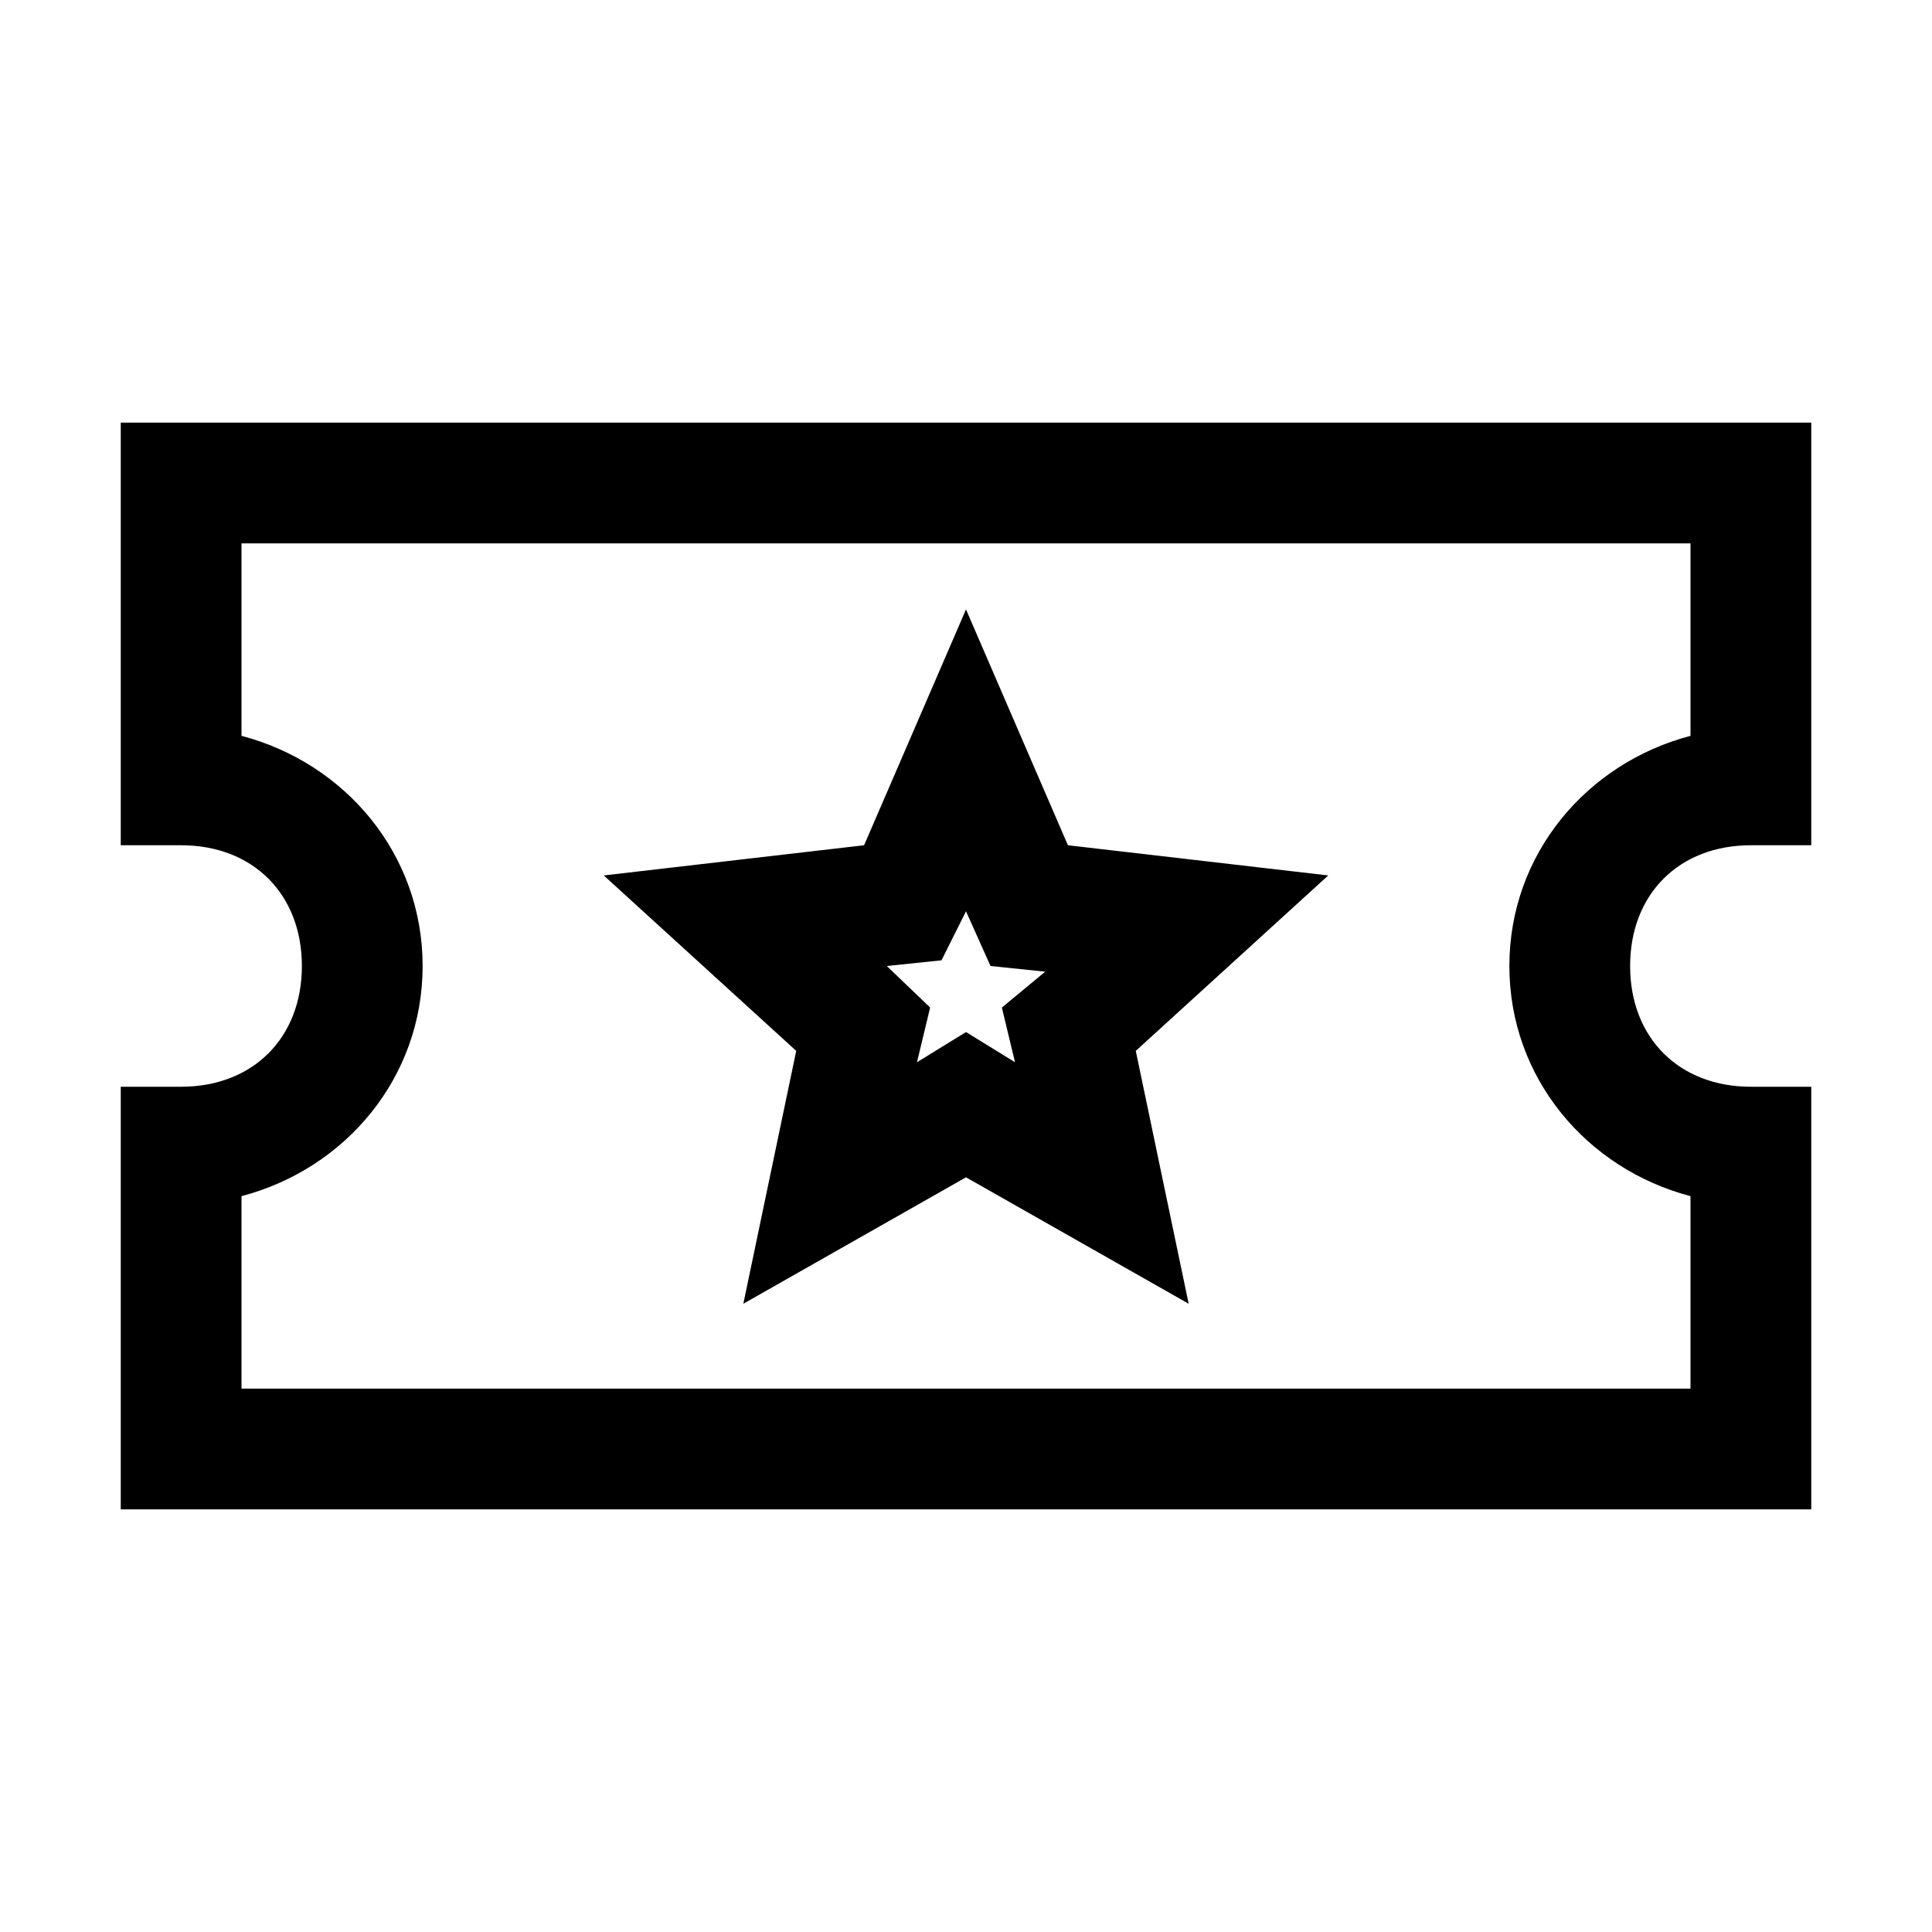 <?xml version="1.0"?>
<svg xmlns="http://www.w3.org/2000/svg" viewBox="0 0 32 32" enable-background="new 0 0 32 32">
    <path style="text-indent:0;text-align:start;line-height:normal;text-transform:none;block-progression:tb;-inkscape-font-specification:Bitstream Vera Sans" d="M 2 7 L 2 8 L 2 13 L 2 14 L 3 14 C 4.19 14 5 14.81 5 16 C 5 17.19 4.19 18 3 18 L 2 18 L 2 19 L 2 24 L 2 25 L 3 25 L 29 25 L 30 25 L 30 24 L 30 19 L 30 18 L 29 18 C 27.81 18 27 17.19 27 16 C 27 14.81 27.81 14 29 14 L 30 14 L 30 13 L 30 8 L 30 7 L 29 7 L 3 7 L 2 7 z M 4 9 L 28 9 L 28 12.188 C 26.285 12.638 25 14.143 25 16 C 25 17.857 26.285 19.362 28 19.812 L 28 23 L 4 23 L 4 19.812 C 5.715 19.362 7 17.857 7 16 C 7 14.143 5.715 12.638 4 12.188 L 4 9 z M 16 10.094 L 14.312 14 L 10 14.5 L 13.188 17.406 L 12.312 21.594 L 16 19.5 L 19.688 21.594 L 18.812 17.406 L 22 14.5 L 17.688 14 L 16 10.094 z M 16 15.094 L 16.406 16 L 17.312 16.094 L 16.594 16.688 L 16.812 17.594 L 16 17.094 L 15.188 17.594 L 15.406 16.688 L 14.688 16 L 15.594 15.906 L 16 15.094 z" color="#000" overflow="visible" enable-background="accumulate" font-family="Bitstream Vera Sans"/>
</svg>
